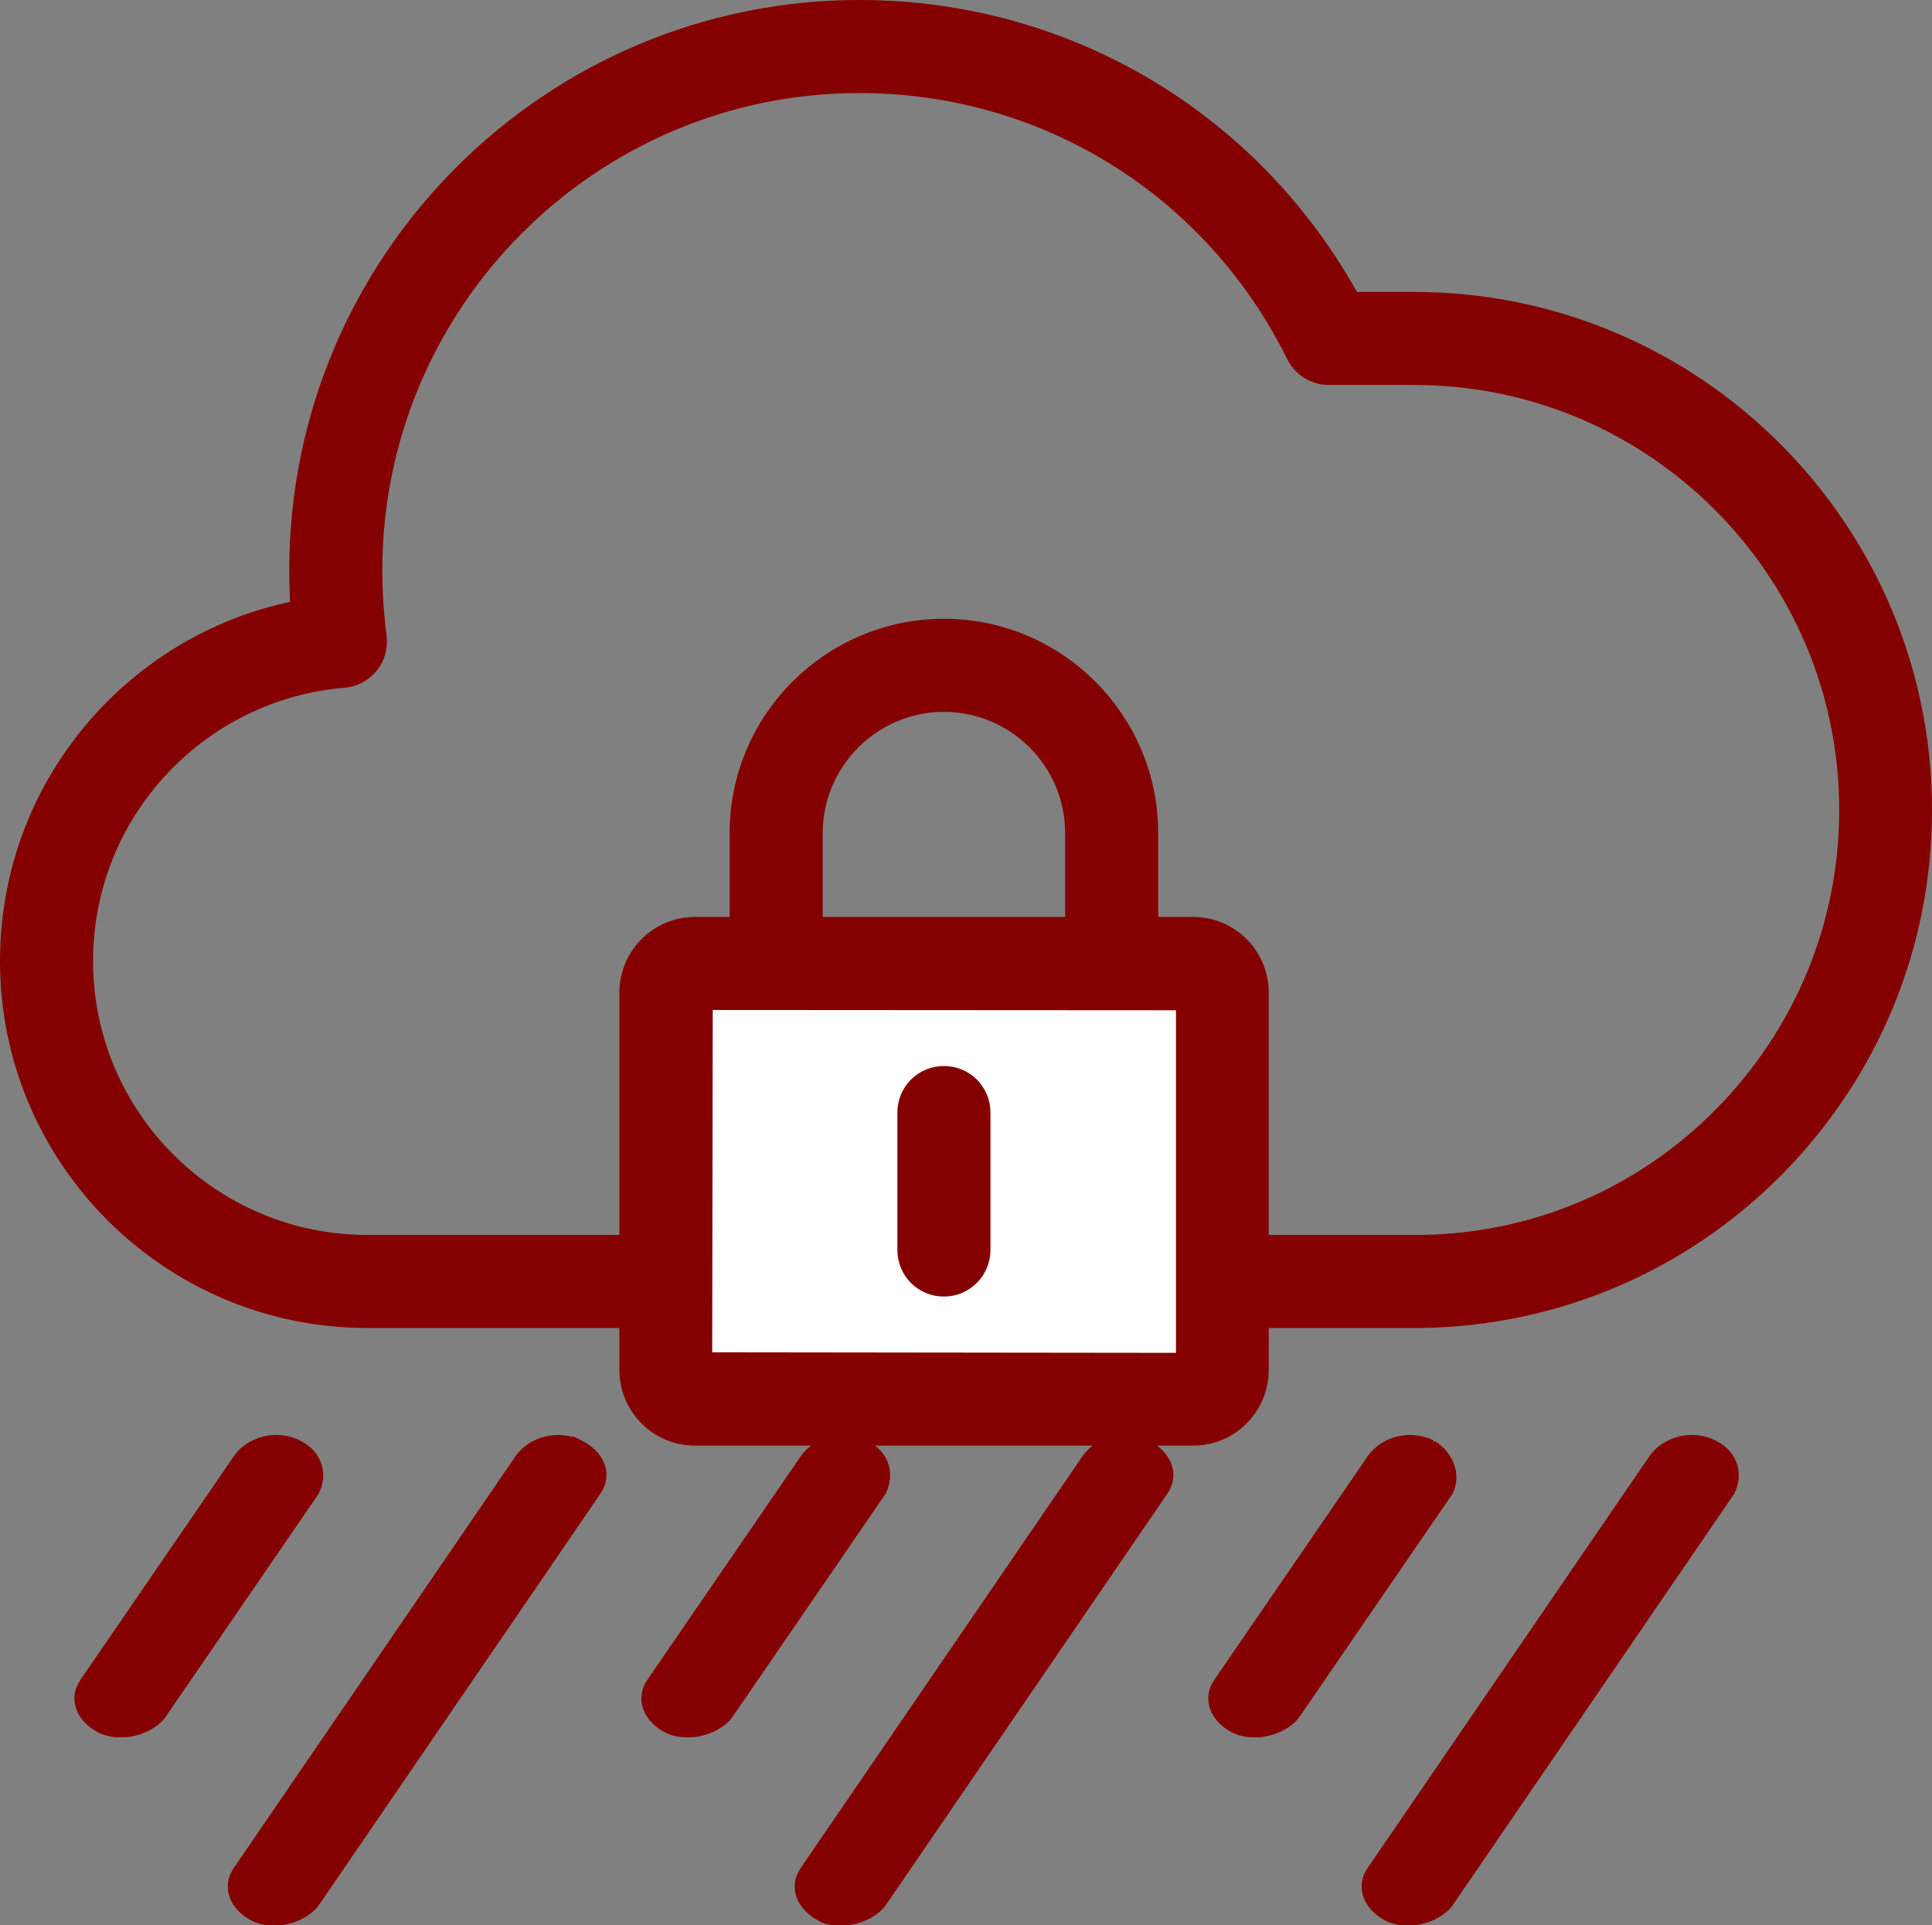 <?xml version="1.0" encoding="UTF-8" standalone="no"?>
<svg
   version="1.1"
   x="0px"
   y="0px"
   viewBox="0 0 65.19 64.958"
   xml:space="preserve"
   id="svg8704"
   sodipodi:docname="noun-cloud-security-6307530.svg"
   width="65.19"
   height="64.958"
   inkscape:version="1.2.2 (b0a8486541, 2022-12-01)"
   xmlns:inkscape="http://www.inkscape.org/namespaces/inkscape"
   xmlns:sodipodi="http://sodipodi.sourceforge.net/DTD/sodipodi-0.dtd"
   xmlns="http://www.w3.org/2000/svg"
   xmlns:svg="http://www.w3.org/2000/svg"><rect x="0" y="0" width="65.19" height="64.958" fill="#808080" stroke="none"/><defs
     id="defs8708" /><sodipodi:namedview
     id="namedview8706"
     pagecolor="#ffffff"
     bordercolor="#666666"
     borderopacity="1.0"
     inkscape:showpageshadow="2"
     inkscape:pageopacity="0.0"
     inkscape:pagecheckerboard="0"
     inkscape:deskcolor="#d1d1d1"
     showgrid="false"
     inkscape:zoom="4.2652689"
     inkscape:cx="39.622356"
     inkscape:cy="13.012075"
     inkscape:window-width="1680"
     inkscape:window-height="979"
     inkscape:window-x="0"
     inkscape:window-y="0"
     inkscape:window-maximized="1"
     inkscape:current-layer="svg8704" /><g
     id="g2201"
     transform="matrix(0.77,0,0,0.635,0.895,18.409)"
     style="fill:#850000;fill-opacity:1;stroke:#850000;stroke-opacity:1"><path
       d="M 11.725,47.982 C 10.944,47.513 10.006,47.826 9.538,48.607 L 2.819,60.482 c -0.469,0.781 -0.156,1.719 0.625,2.188 0.312,0.156 0.469,0.156 0.781,0.156 0.469,0 1.094,-0.312 1.406,-0.781 l 6.719,-11.875 c 0.312,-0.781 0.156,-1.719 -0.625,-2.188 z"
       id="path1440"
       style="fill:#850000;fill-opacity:1;stroke:#850000;stroke-opacity:1" /><path
       d="m 24.069,47.982 c -0.781,-0.469 -1.719,-0.156 -2.188,0.625 L 9.538,70.482 c -0.469,0.781 -0.156,1.719 0.625,2.188 0.312,0.156 0.469,0.156 0.781,0.156 0.469,0 1.094,-0.312 1.406,-0.781 l 12.344,-21.875 c 0.469,-0.781 0.156,-1.719 -0.625,-2.188 z"
       id="path1442"
       style="fill:#850000;fill-opacity:1;stroke:#850000;stroke-opacity:1" /><path
       d="m 36.569,47.982 c -0.781,-0.469 -1.719,-0.156 -2.188,0.625 l -6.719,11.875 c -0.469,0.781 -0.156,1.719 0.625,2.188 0.312,0.156 0.469,0.156 0.781,0.156 0.469,0 1.094,-0.312 1.406,-0.781 l 6.719,-11.875 c 0.312,-0.781 0.156,-1.719 -0.625,-2.188 z"
       id="path1444"
       style="fill:#850000;fill-opacity:1;stroke:#850000;stroke-opacity:1" /><path
       d="m 48.913,47.982 c -0.781,-0.469 -1.719,-0.156 -2.188,0.625 l -12.344,21.875 c -0.469,0.781 -0.156,1.719 0.625,2.188 0.156,0.156 0.469,0.156 0.781,0.156 0.469,0 1.094,-0.312 1.406,-0.781 l 12.344,-21.875 c 0.469,-0.781 0.156,-1.719 -0.625,-2.188 z"
       id="path1446"
       style="fill:#850000;fill-opacity:1;stroke:#850000;stroke-opacity:1" /><path
       d="m 61.413,47.982 c -0.781,-0.469 -1.719,-0.156 -2.188,0.625 l -6.719,11.875 c -0.469,0.781 -0.156,1.719 0.625,2.188 0.312,0.156 0.469,0.156 0.781,0.156 0.469,0 1.094,-0.312 1.406,-0.781 l 6.719,-11.875 c 0.312,-0.781 0,-1.719 -0.625,-2.188 z"
       id="path1448"
       style="fill:#850000;fill-opacity:1;stroke:#850000;stroke-opacity:1" /><path
       d="m 73.757,47.982 c -0.781,-0.469 -1.719,-0.156 -2.188,0.625 l -12.344,21.875 c -0.469,0.781 -0.156,1.719 0.625,2.188 0.312,0.156 0.469,0.156 0.781,0.156 0.469,0 1.094,-0.312 1.406,-0.781 l 12.344,-21.875 c 0.312,-0.781 0.156,-1.719 -0.625,-2.188 z"
       id="path1450"
       style="fill:#850000;fill-opacity:1;stroke:#850000;stroke-opacity:1" /></g><g
     id="g8698"
     style="fill:#850000;fill-opacity:1;stroke:#850000;stroke-width:1.2;stroke-dasharray:none;stroke-opacity:1"
     transform="translate(0.6,-4.61)"><g
       id="g8682"
       style="fill:#850000;fill-opacity:1;stroke:#850000;stroke-width:1.2;stroke-dasharray:none;stroke-opacity:1"><path
         d="m 40.64,48.82 c -0.54,0 -0.97,-0.43 -0.97,-0.97 0,-0.54 0.43,-0.97 0.97,-0.97 h 6.76 c 3.87,-0.06 7.53,-1.61 10.28,-4.37 2.82,-2.84 4.38,-6.59 4.38,-10.57 C 62.06,23.7 55.36,17 47.12,17 H 44.24 C 43.87,17 43.53,16.79 43.37,16.46 40.53,10.72 34.79,7.15 28.4,7.15 c -9.21,0 -16.7,7.49 -16.7,16.7 0,0.74 0.05,1.51 0.15,2.29 0.03,0.26 -0.04,0.53 -0.21,0.73 -0.17,0.2 -0.41,0.33 -0.67,0.35 -2.31,0.19 -4.49,1.2 -6.14,2.85 -1.86,1.86 -2.89,4.34 -2.89,6.97 0,5.43 4.42,9.84 9.85,9.84 h 10.08 c 0.54,0 0.97,0.43 0.97,0.97 0,0.54 -0.43,0.97 -0.97,0.97 H 11.79 C 5.29,48.82 0,43.54 0,37.04 0,33.89 1.23,30.93 3.45,28.7 5.19,26.96 7.42,25.81 9.82,25.41 9.78,24.88 9.76,24.35 9.76,23.85 9.76,13.57 18.12,5.21 28.4,5.21 c 6.93,0 13.17,3.76 16.43,9.85 h 2.28 c 9.31,0 16.88,7.57 16.88,16.88 0,4.5 -1.76,8.74 -4.95,11.94 -3.11,3.11 -7.24,4.86 -11.64,4.94 z"
         id="path8680"
         style="fill:#850000;fill-opacity:1;stroke:#850000;stroke-width:1.2;stroke-dasharray:none;stroke-opacity:1" /></g><g
       id="g13954"><rect
         style="fill:#ffffff;fill-opacity:1;stroke:#850000;stroke-width:1.2;stroke-linejoin:round;stroke-dasharray:none;stroke-opacity:1;stop-color:#000000"
         id="rect10757"
         width="18.383"
         height="15.191"
         x="22.499"
         y="32.265"
         transform="translate(-0.6,4.61)" /><g
         id="g8696"
         style="fill:#850000;fill-opacity:1;stroke:#850000;stroke-width:1.2;stroke-dasharray:none;stroke-opacity:1"
         transform="translate(0,-6)"><g
           id="g8686"
           style="fill:#850000;fill-opacity:1;stroke:#850000;stroke-width:1.2;stroke-dasharray:none;stroke-opacity:1"><path
             d="M 39.66,58.79 H 22.85 c -1.08,0 -1.95,-0.88 -1.95,-1.95 V 44.1 c 0,-1.08 0.88,-1.95 1.95,-1.95 h 16.81 c 1.08,0 1.95,0.88 1.95,1.95 v 12.73 c 0,1.08 -0.87,1.96 -1.95,1.96 z m -16.81,-14.7 -0.02,12.75 16.83,0.02 c 0.01,0 0.02,-0.01 0.02,-0.02 V 44.1 Z"
             id="path8684"
             style="fill:#850000;fill-opacity:1;stroke:#850000;stroke-width:1.2;stroke-dasharray:none;stroke-opacity:1" /></g><g
           id="g8690"
           style="fill:#850000;fill-opacity:1;stroke:#850000;stroke-width:1.2;stroke-dasharray:none;stroke-opacity:1"><path
             d="m 36.91,44.09 c -0.54,0 -0.97,-0.43 -0.97,-0.97 v -4.4 c 0,-2.59 -2.11,-4.69 -4.69,-4.69 -2.58,0 -4.69,2.11 -4.69,4.69 v 4.4 c 0,0.54 -0.43,0.97 -0.97,0.97 -0.54,0 -0.97,-0.43 -0.97,-0.97 v -4.4 c 0,-3.66 2.98,-6.63 6.63,-6.63 3.66,0 6.63,2.98 6.63,6.63 v 4.4 c 0,0.53 -0.43,0.97 -0.97,0.97 z"
             id="path8688"
             style="fill:#850000;fill-opacity:1;stroke:#850000;stroke-width:1.2;stroke-dasharray:none;stroke-opacity:1" /></g><g
           id="g8694"
           style="fill:#850000;fill-opacity:1;stroke:#850000;stroke-width:1.2;stroke-dasharray:none;stroke-opacity:1"><path
             d="m 31.25,53.76 c -0.54,0 -0.97,-0.43 -0.97,-0.97 v -4.64 c 0,-0.54 0.43,-0.97 0.97,-0.97 0.54,0 0.97,0.43 0.97,0.97 v 4.64 c 0,0.53 -0.43,0.97 -0.97,0.97 z"
             id="path8692"
             style="fill:#850000;fill-opacity:1;stroke:#850000;stroke-width:1.2;stroke-dasharray:none;stroke-opacity:1" /></g></g></g></g></svg>
